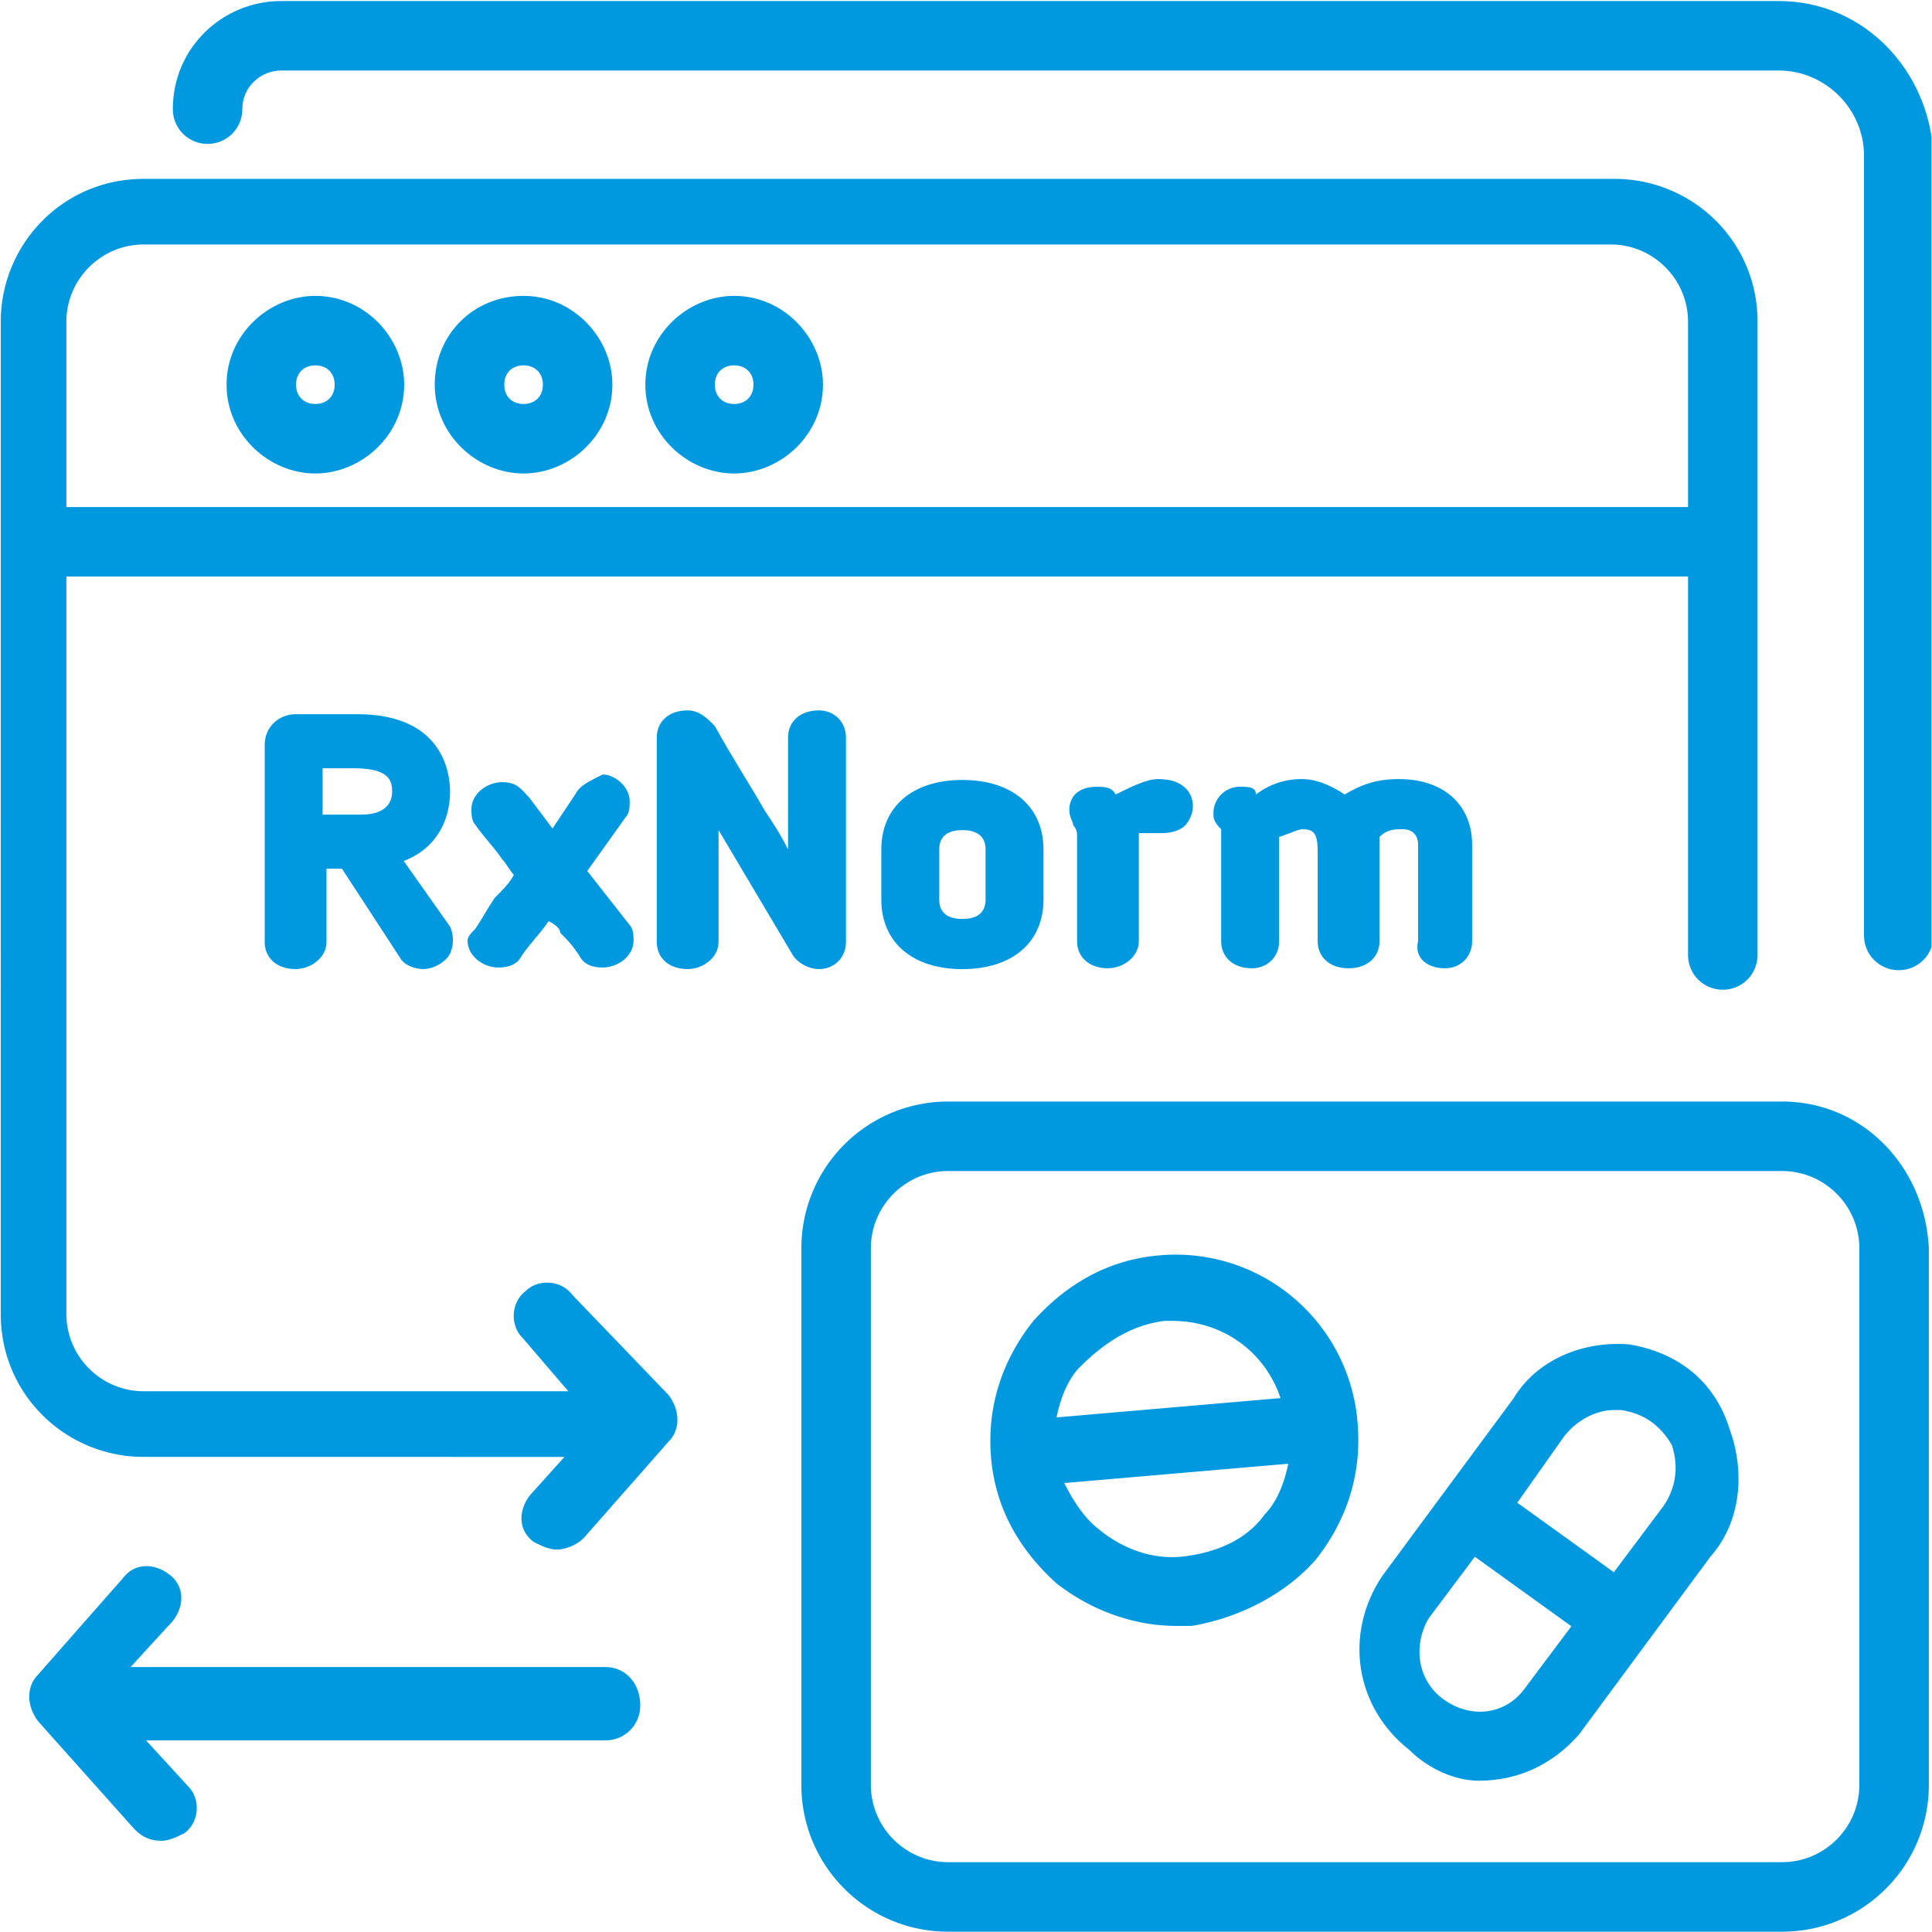 <svg width="88.933" height="88.933" xmlns="http://www.w3.org/2000/svg"><defs><clipPath clipPathUnits="userSpaceOnUse" id="a"><path d="M0 0h66.7v66.7H0Z"/></clipPath></defs><g clip-path="url(#a)" transform="matrix(1.333 0 0 -1.333 0 88.933)"><path d="M0 0h-51.733c-2 0-3.734-1.6-3.734-3.733 0-.667.534-1.2 1.2-1.2.667 0 1.2.533 1.2 1.2 0 .8.667 1.333 1.334 1.333H0c1.6 0 2.933-1.333 2.933-2.933v-26.934c0-.666.534-1.2 1.2-1.2.667 0 1.2.534 1.2 1.2v26.934C5.2-2.4 2.933 0 0 0" style="fill:#0099df;fill-opacity:1;fill-rule:nonzero;stroke:none" transform="translate(61.435 66.68)"/><path d="M0 0c1.6 0 3.067 1.333 3.067 3.067 0 1.6-1.334 3.066-3.067 3.066-1.6 0-3.067-1.333-3.067-3.066C-3.067 1.333-1.6 0 0 0m0 3.733c.4 0 .667-.266.667-.666S.4 2.4 0 2.4s-.667.267-.667.667.267.666.667.666" style="fill:#0099df;fill-opacity:1;fill-rule:nonzero;stroke:none" transform="translate(25.352 50.366)"/><path d="M0 0c1.6 0 3.067 1.333 3.067 3.067 0 1.6-1.334 3.066-3.067 3.066S-3.067 4.8-3.067 3.067C-3.067 1.333-1.6 0 0 0m0 3.733c.4 0 .667-.266.667-.666S.4 2.4 0 2.4s-.667.267-.667.667.267.666.667.666" style="fill:#0099df;fill-opacity:1;fill-rule:nonzero;stroke:none" transform="translate(18.08 50.366)"/><path d="M0 0c1.6 0 3.067 1.333 3.067 3.067 0 1.6-1.334 3.066-3.067 3.066-1.6 0-3.067-1.333-3.067-3.066C-3.067 1.333-1.6 0 0 0m0 3.733c.4 0 .667-.266.667-.666S.4 2.4 0 2.4s-.667.267-.667.667.267.666.667.666" style="fill:#0099df;fill-opacity:1;fill-rule:nonzero;stroke:none" transform="translate(10.89 50.366)"/><path d="M0 0h-16.4l1.467 1.6c.4.533.4 1.2-.134 1.6-.533.4-1.2.4-1.6-.133L-19.6-.267c-.4-.4-.4-1.066 0-1.6l3.333-3.733c.267-.267.534-.4.934-.4.266 0 .533.133.8.267.533.4.533 1.2.133 1.6l-1.467 1.6H0c.667 0 1.2.533 1.2 1.2C1.2-.533.667 0 0 0" style="fill:#0099df;fill-opacity:1;fill-rule:nonzero;stroke:none" transform="translate(20.91 9.15)"/><path d="M0 0c-.4.533-1.2.533-1.6.133-.533-.4-.533-1.2-.133-1.6l1.6-1.866H-14.8a2.674 2.674 0 0 0-2.667 2.666V24.8h56V11.733c0-.666.534-1.2 1.2-1.2.667 0 1.2.534 1.2 1.2V33.6c0 2.8-2.266 4.933-4.933 4.933h-50.8c-2.8 0-4.933-2.266-4.933-4.933V-.667c0-2.8 2.266-4.933 4.933-4.933H-.267l-1.2-1.333c-.4-.534-.4-1.2.134-1.6.266-.134.533-.267.8-.267.266 0 .666.133.933.4l2.933 3.333c.4.4.4 1.067 0 1.6zm-14.8 36.267h50.667c1.466 0 2.666-1.2 2.666-2.667v-6.4h-56v6.4c0 1.467 1.2 2.667 2.667 2.667" style="fill:#0099df;fill-opacity:1;fill-rule:nonzero;stroke:none" transform="translate(19.759 22.006)"/><path d="M0 0h-28.8a5.065 5.065 0 0 1-5.067-5.067V-23.6c0-2.8 2.267-5.067 5.067-5.067H0c2.8 0 5.067 2.267 5.067 5.067v18.533C4.933-2.267 2.8 0 0 0m2.667-23.6c0-1.467-1.2-2.667-2.667-2.667h-28.8a2.675 2.675 0 0 0-2.667 2.667v18.533c0 1.467 1.2 2.667 2.667 2.667H0c1.467 0 2.667-1.2 2.667-2.667z" style="fill:#0099df;fill-opacity:1;fill-rule:nonzero;stroke:none" transform="translate(61.54 28.678)"/><path d="M0 0c-1.733-.133-3.2-.933-4.4-2.267C-5.467-3.6-6-5.2-5.867-6.933c.134-1.734.934-3.2 2.267-4.4C-2.4-12.267-.933-12.8.533-12.8h.534c1.6.267 3.2 1.067 4.266 2.267C6.4-9.2 6.933-7.6 6.8-5.867A6.299 6.299 0 0 1 0 0m.133-2.267H.4c1.733 0 3.2-1.066 3.733-2.666L-3.6-5.6c.133.667.4 1.333.8 1.733.933.934 1.867 1.467 2.933 1.6M.8-10.4c-1.067-.133-2.133.267-2.933.933-.534.4-.934 1.067-1.2 1.6L4.4-7.2c-.133-.667-.4-1.333-.8-1.733-.667-.934-1.733-1.334-2.8-1.467" style="fill:#0099df;fill-opacity:1;fill-rule:nonzero;stroke:none" transform="translate(40.086 23.37)"/><path d="M0 0c-1.6.133-3.2-.533-4-1.867l-2.267-3.066L-8.533-8c-1.334-2-.934-4.533.933-6 .667-.667 1.6-1.067 2.4-1.067 1.333 0 2.533.534 3.467 1.6L.533-10.4 2.8-7.333c1.067 1.2 1.2 2.933.667 4.4C2.933-1.2 1.6-.267 0 0m-6.4-12.267c-.933.667-1.067 1.867-.533 2.8l1.6 2.134L-2-9.733l-1.6-2.134c-.667-.933-1.867-1.066-2.8-.4m7.467 6.534-1.6-2.134-3.334 2.4 1.6 2.267c.4.533 1.067.933 1.734.933h.266c.8-.133 1.334-.533 1.734-1.2.266-.8.133-1.6-.4-2.266" style="fill:#0099df;fill-opacity:1;fill-rule:nonzero;stroke:none" transform="translate(56.263 20.291)"/><path d="M0 0c0 .667-.267 2.667-3.2 2.667h-2.133c-.534 0-1.067-.4-1.067-1.067v-6.8c0-.533.4-.933 1.067-.933.533 0 1.066.4 1.066.933v2.533h.534l2-3.066c.133-.267.533-.4.8-.4.4 0 .8.266.933.533a1.14 1.14 0 0 1 0 .933L-1.6-2.4C-.533-2 0-1.067 0 0m-2 0c0-.533-.4-.8-1.067-.8H-4.4V.8h1.067C-2.133.8-2 .4-2 0" style="fill:#0099df;fill-opacity:1;fill-rule:nonzero;stroke:none" transform="translate(15.541 39.386)"/><path d="M0 0c-.133-.133-.267-.267-.267-.4 0-.533.534-.933 1.067-.933.4 0 .667.133.8.4.267.4.667.8.933 1.2.267-.134.4-.267.4-.4.267-.267.4-.4.667-.8.133-.267.4-.4.8-.4.533 0 1.067.4 1.067.933 0 .133 0 .4-.134.533L3.867 2 5.2 3.867c.133.133.133.4.133.533 0 .533-.533.933-.933.933-.533-.266-.8-.4-.933-.666l-.8-1.2-.8 1.066c-.267.267-.4.534-.934.534-.533 0-1.066-.4-1.066-.934 0-.133 0-.4.133-.533.267-.4.667-.8.933-1.2.134-.133.267-.4.4-.533-.133-.267-.4-.534-.666-.8C.4.667.267.4 0 0" style="fill:#0099df;fill-opacity:1;fill-rule:nonzero;stroke:none" transform="translate(16.412 34.639)"/><path d="M0 0c-.667 0-1.067-.4-1.067-.933V-4.8c-.266.533-.533.933-.8 1.333C-2.4-2.533-2.933-1.733-3.6-.533c-.267.266-.533.533-.933.533C-5.2 0-5.6-.4-5.6-.933V-8c0-.533.4-.933 1.067-.933.533 0 1.066.4 1.066.933v3.867L-.933-8.4C-.8-8.667-.4-8.933 0-8.933c.533 0 .933.4.933.933v7.067C.933-.4.533 0 0 0" style="fill:#0099df;fill-opacity:1;fill-rule:nonzero;stroke:none" transform="translate(28.28 42.185)"/><path d="M0 0c1.733 0 2.8.933 2.8 2.4v1.733c0 1.467-1.067 2.4-2.8 2.4-1.733 0-2.8-.933-2.8-2.4V2.4C-2.8.933-1.733 0 0 0m.8 2.4c0-.533-.4-.667-.8-.667s-.8.134-.8.667v1.733c0 .534.4.667.8.667s.8-.133.8-.667Z" style="fill:#0099df;fill-opacity:1;fill-rule:nonzero;stroke:none" transform="translate(33.234 33.25)"/><path d="M0 0c.4 0 .667.133.8.267.133.133.267.4.267.666 0 .4-.267.934-1.2.934-.4 0-.934-.267-1.467-.534-.133.267-.4.267-.667.267-.533 0-.933-.267-.933-.8 0-.267.133-.4.133-.533.134-.134.134-.267.134-.4v-3.6c0-.534.4-.934 1.066-.934.534 0 1.067.4 1.067.934V0Z" style="fill:#0099df;fill-opacity:1;fill-rule:nonzero;stroke:none" transform="translate(40.127 37.947)"/><path d="M0 0c.533 0 .933.4.933.933v3.334C.933 5.6 0 6.533-1.6 6.533c-.667 0-1.2-.133-1.867-.533-.4.267-.933.533-1.466.533A2.56 2.56 0 0 1-6.533 6c0 .267-.267.267-.534.267A.911.911 0 0 1-8 5.333c0-.133 0-.266.267-.533V.933c0-.533.4-.933 1.066-.933.534 0 .934.4.934.933v3.6c.4.134.666.267.8.267.4 0 .533-.133.533-.8V.933C-4.4.4-4 0-3.333 0c.666 0 1.066.4 1.066.933v3.6c.267.267.534.267.8.267.4 0 .534-.267.534-.533V.933C-1.067.4-.667 0 0 0" style="fill:#0099df;fill-opacity:1;fill-rule:nonzero;stroke:none" transform="translate(49.903 33.28)"/></g></svg>